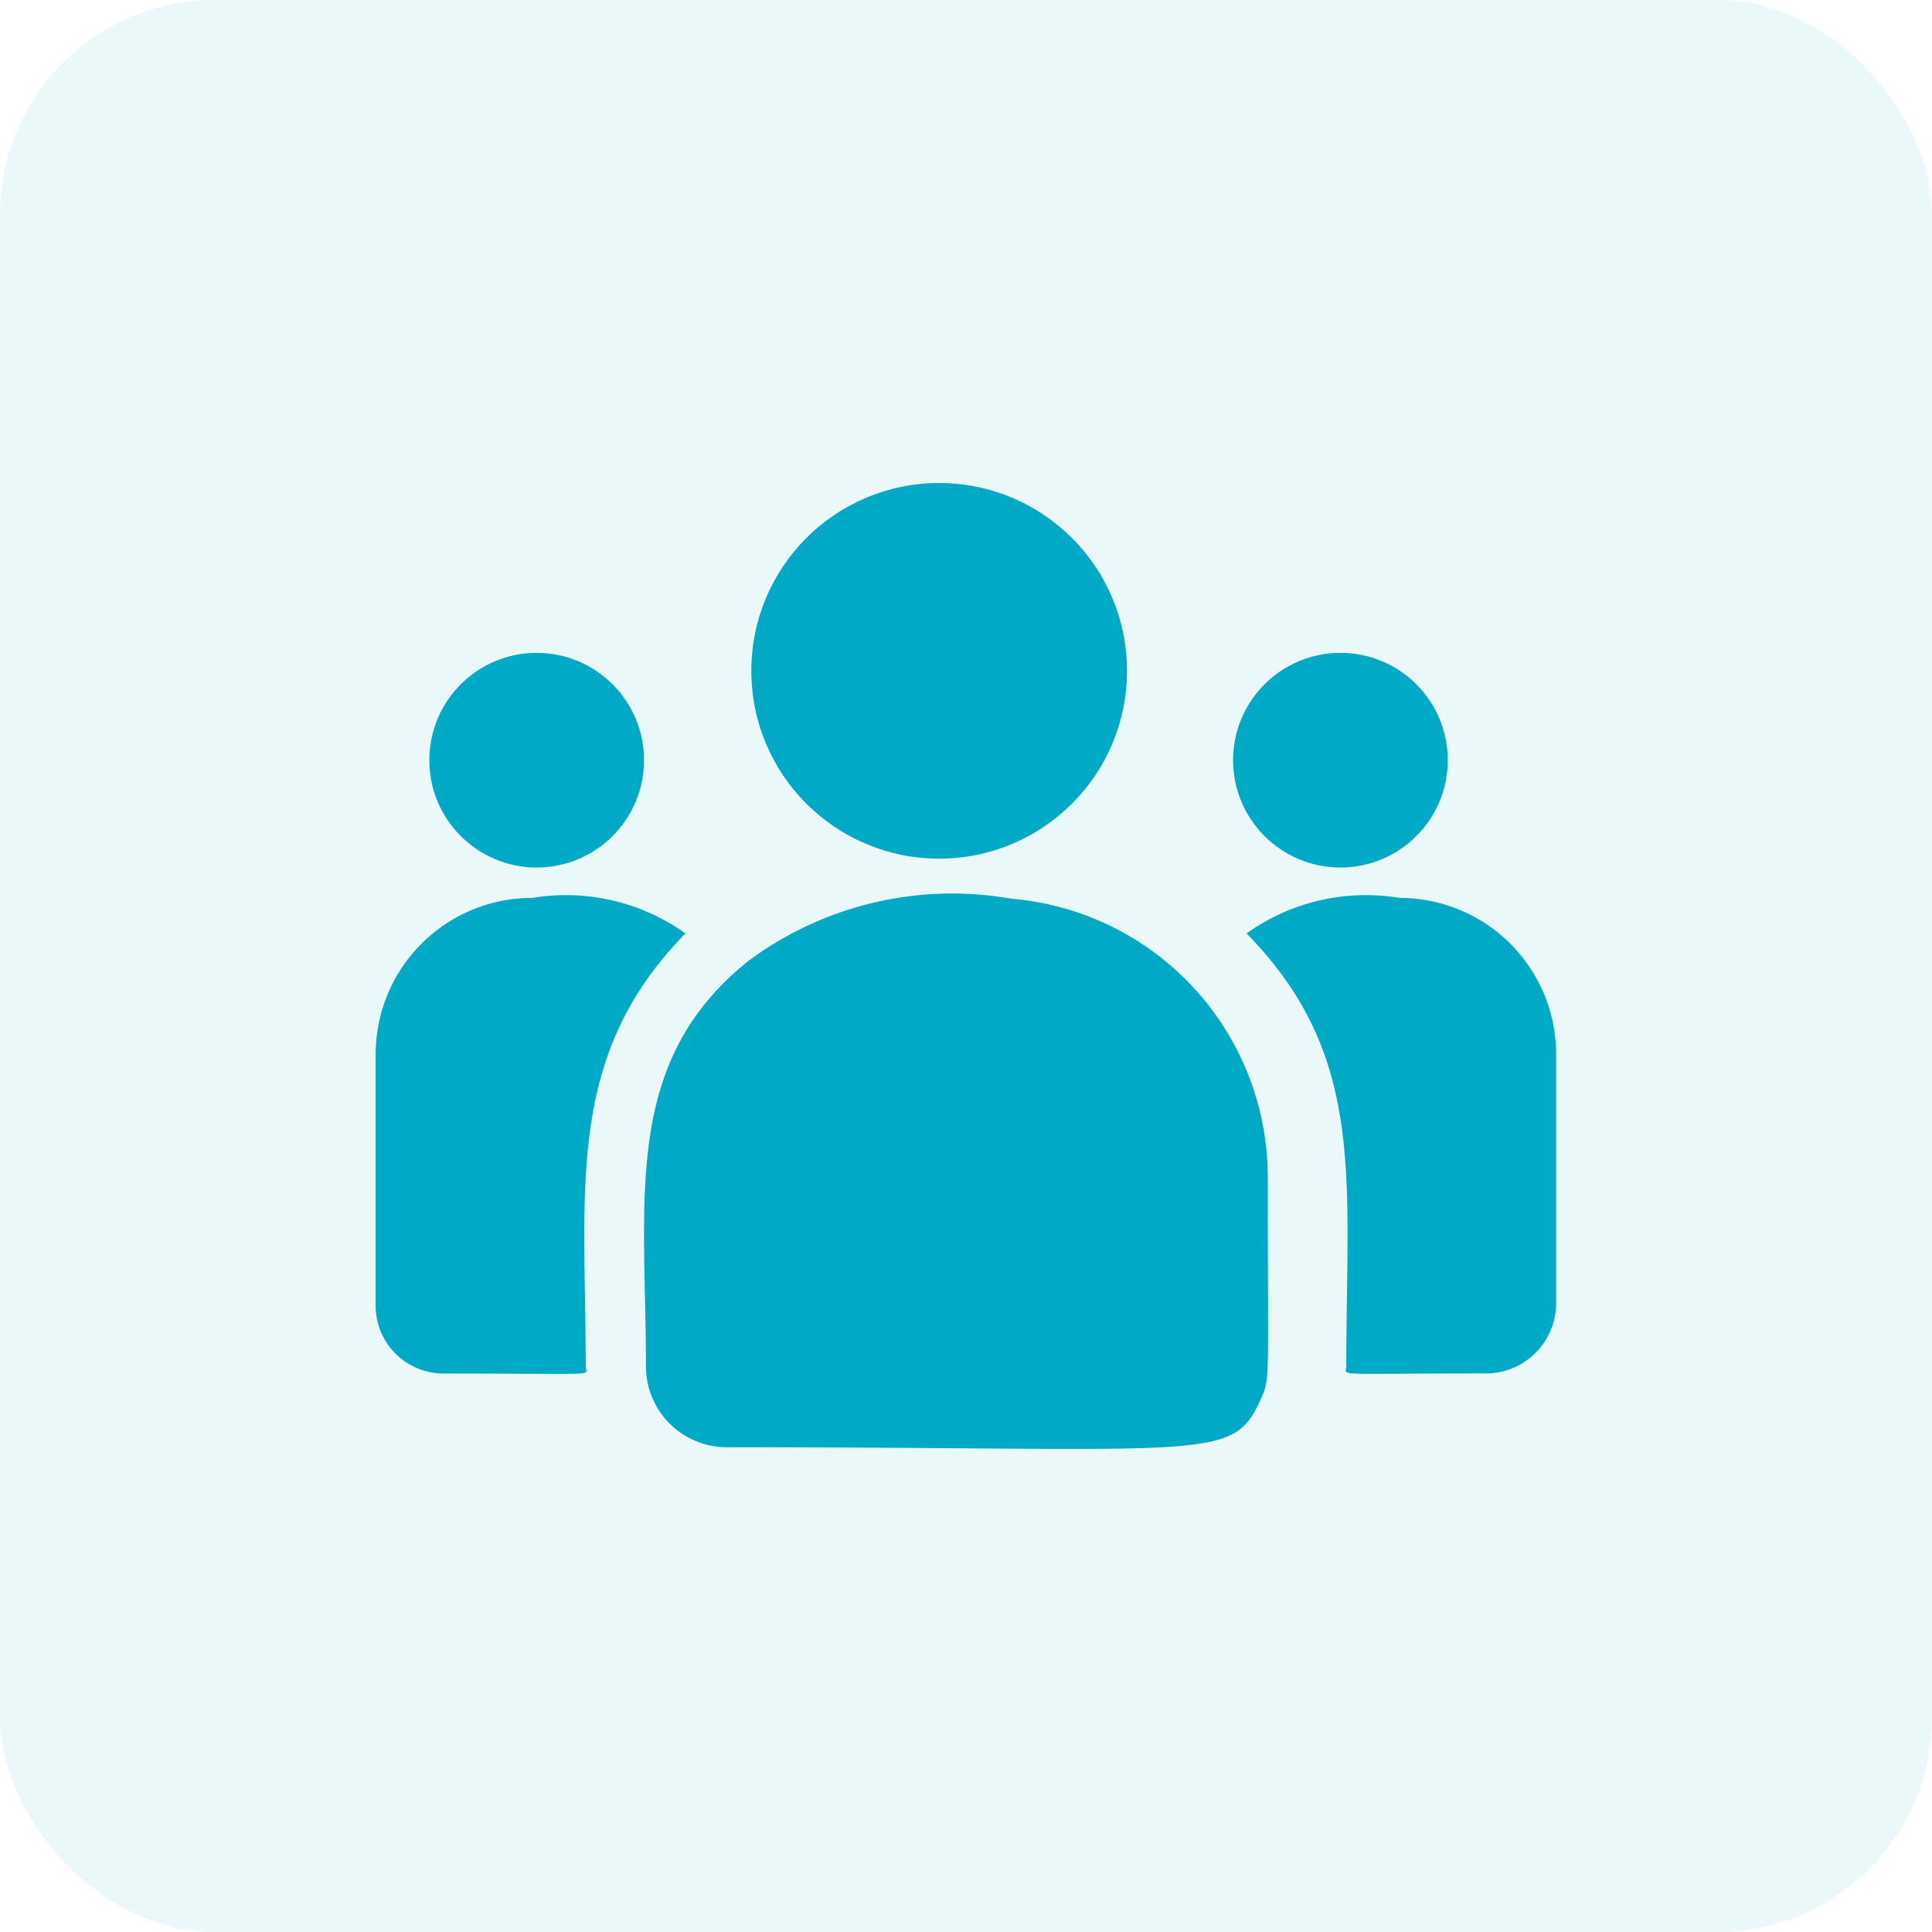 <svg xmlns="http://www.w3.org/2000/svg" width="36" height="36" viewBox="0 0 36 36">
  <g id="beneficiaire-a" transform="translate(5.997 8)">
    <rect id="Rectangle_275" data-name="Rectangle 275" width="36" height="36" rx="4" transform="translate(-5.997 -8)" fill="#00aac7" opacity="0.08"/>
    <path id="Tracé_3776" data-name="Tracé 3776" d="M210.452,258.732l.83-.83-1.88-1.05Zm0,0" transform="translate(-200.385 -245.79)" fill="#ff8a00"/>
    <g id="clients" transform="translate(1.003 -33.631)">
      <circle id="Ellipse_53" data-name="Ellipse 53" cx="3.5" cy="3.5" r="3.5" transform="translate(7 34.631)" fill="#00aac7"/>
      <circle id="Ellipse_54" data-name="Ellipse 54" cx="2" cy="2" r="2" transform="translate(15.977 37.796)" fill="#00aac7"/>
      <circle id="Ellipse_55" data-name="Ellipse 55" cx="2" cy="2" r="2" transform="translate(1 37.796)" fill="#00aac7"/>
      <path id="Tracé_133434" data-name="Tracé 133434" d="M5.772,241.195a3.825,3.825,0,0,0-2.851-.662A2.915,2.915,0,0,0,0,243.436v4.7a1.264,1.264,0,0,0,1.265,1.26c3.012,0,2.649.054,2.649-.13C3.914,245.935,3.52,243.494,5.772,241.195Z" transform="translate(0 -198.171)" fill="#00aac7"/>
      <path id="Tracé_133435" data-name="Tracé 133435" d="M127.037,239.9a6.364,6.364,0,0,0-4.916,1.166c-2.355,1.89-1.9,4.435-1.9,7.548a1.507,1.507,0,0,0,1.5,1.506c9.061,0,9.422.293,9.959-.9.176-.4.128-.275.128-4.132A5.21,5.21,0,0,0,127.037,239.9Z" transform="translate(-115.185 -197.522)" fill="#00aac7"/>
      <path id="Tracé_133436" data-name="Tracé 133436" d="M380.661,240.534a3.823,3.823,0,0,0-2.851.662c2.235,2.282,1.858,4.557,1.858,8.069,0,.186-.3.13,2.6.13a1.309,1.309,0,0,0,1.31-1.305v-4.653A2.915,2.915,0,0,0,380.661,240.534Z" transform="translate(-361.582 -198.172)" fill="#00aac7"/>
    </g>
  </g>
</svg>
